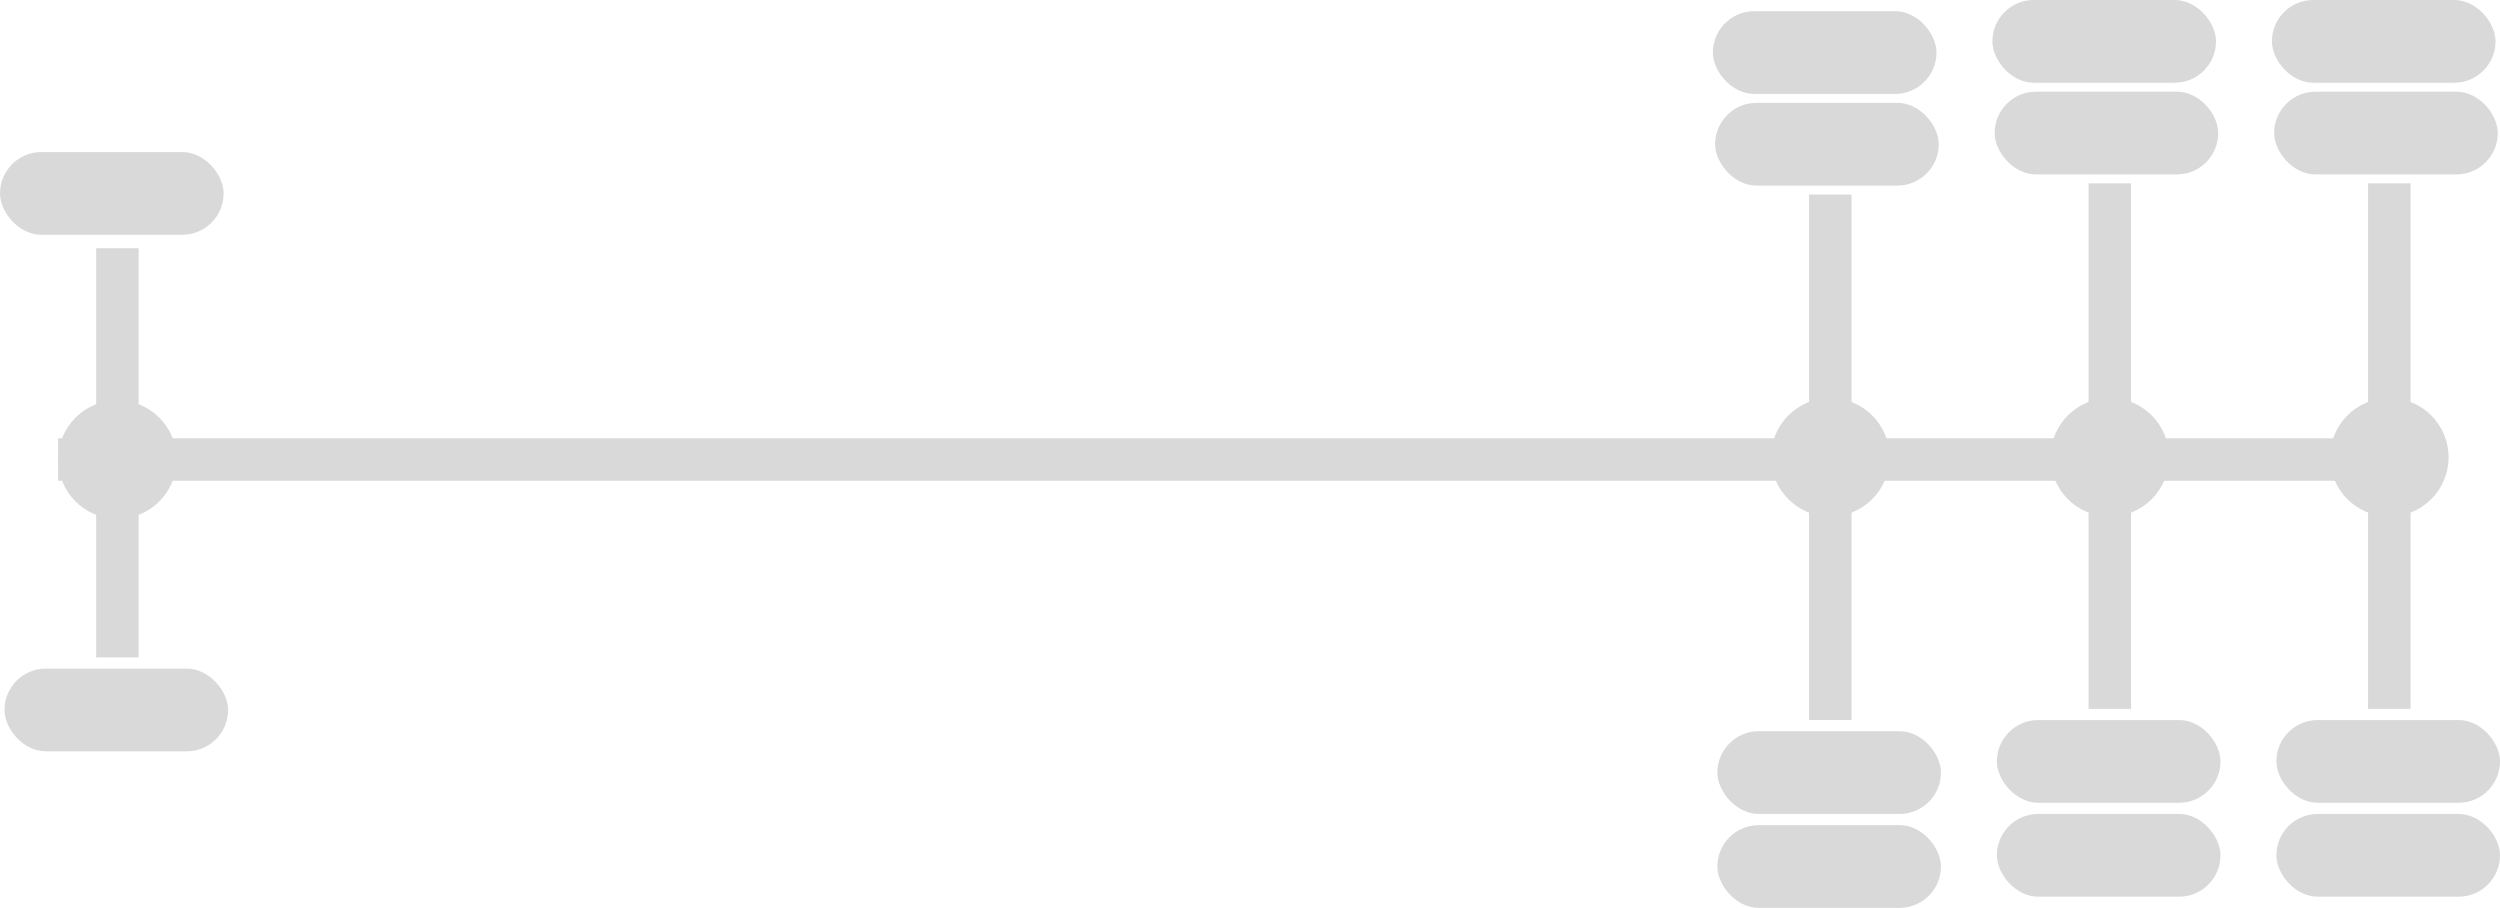 <svg width="1118" height="406" viewBox="0 0 1118 406" fill="none" xmlns="http://www.w3.org/2000/svg">
<rect y="68" width="100" height="37" rx="18.5" fill="#D9D9D9"/>
<rect x="2" y="299" width="100" height="37" rx="18.5" fill="#D9D9D9"/>
<rect x="43" y="111" width="19" height="183" fill="#D9D9D9"/>
<rect x="1017" y="41" width="100" height="37" rx="18.5" fill="#D9D9D9"/>
<rect x="1016" width="100" height="37" rx="18.5" fill="#D9D9D9"/>
<rect x="1018" y="364" width="100" height="37" rx="18.5" fill="#D9D9D9"/>
<rect x="1018" y="322" width="100" height="37" rx="18.5" fill="#D9D9D9"/>
<rect x="1059" y="82" width="19" height="235" fill="#D9D9D9"/>
<rect x="767" y="46" width="100" height="37" rx="18.5" fill="#D9D9D9"/>
<rect x="766" y="5" width="100" height="37" rx="18.5" fill="#D9D9D9"/>
<rect x="768" y="369" width="100" height="37" rx="18.5" fill="#D9D9D9"/>
<rect x="768" y="327" width="100" height="37" rx="18.5" fill="#D9D9D9"/>
<rect x="809" y="87" width="19" height="235" fill="#D9D9D9"/>
<rect x="892" y="41" width="100" height="37" rx="18.5" fill="#D9D9D9"/>
<rect x="891" width="100" height="37" rx="18.5" fill="#D9D9D9"/>
<rect x="893" y="364" width="100" height="37" rx="18.5" fill="#D9D9D9"/>
<rect x="893" y="322" width="100" height="37" rx="18.5" fill="#D9D9D9"/>
<rect x="934" y="82" width="19" height="235" fill="#D9D9D9"/>
<rect x="1078" y="196" width="19" height="1052" transform="rotate(90 1078 196)" fill="#D9D9D9"/>
<circle cx="52.5" cy="205.5" r="26.5" fill="#D9D9D9"/>
<circle cx="1068.5" cy="204.5" r="26.5" fill="#D9D9D9"/>
<circle cx="818.5" cy="204.5" r="26.5" fill="#D9D9D9"/>
<circle cx="943.5" cy="204.5" r="26.5" fill="#D9D9D9"/>
</svg>

